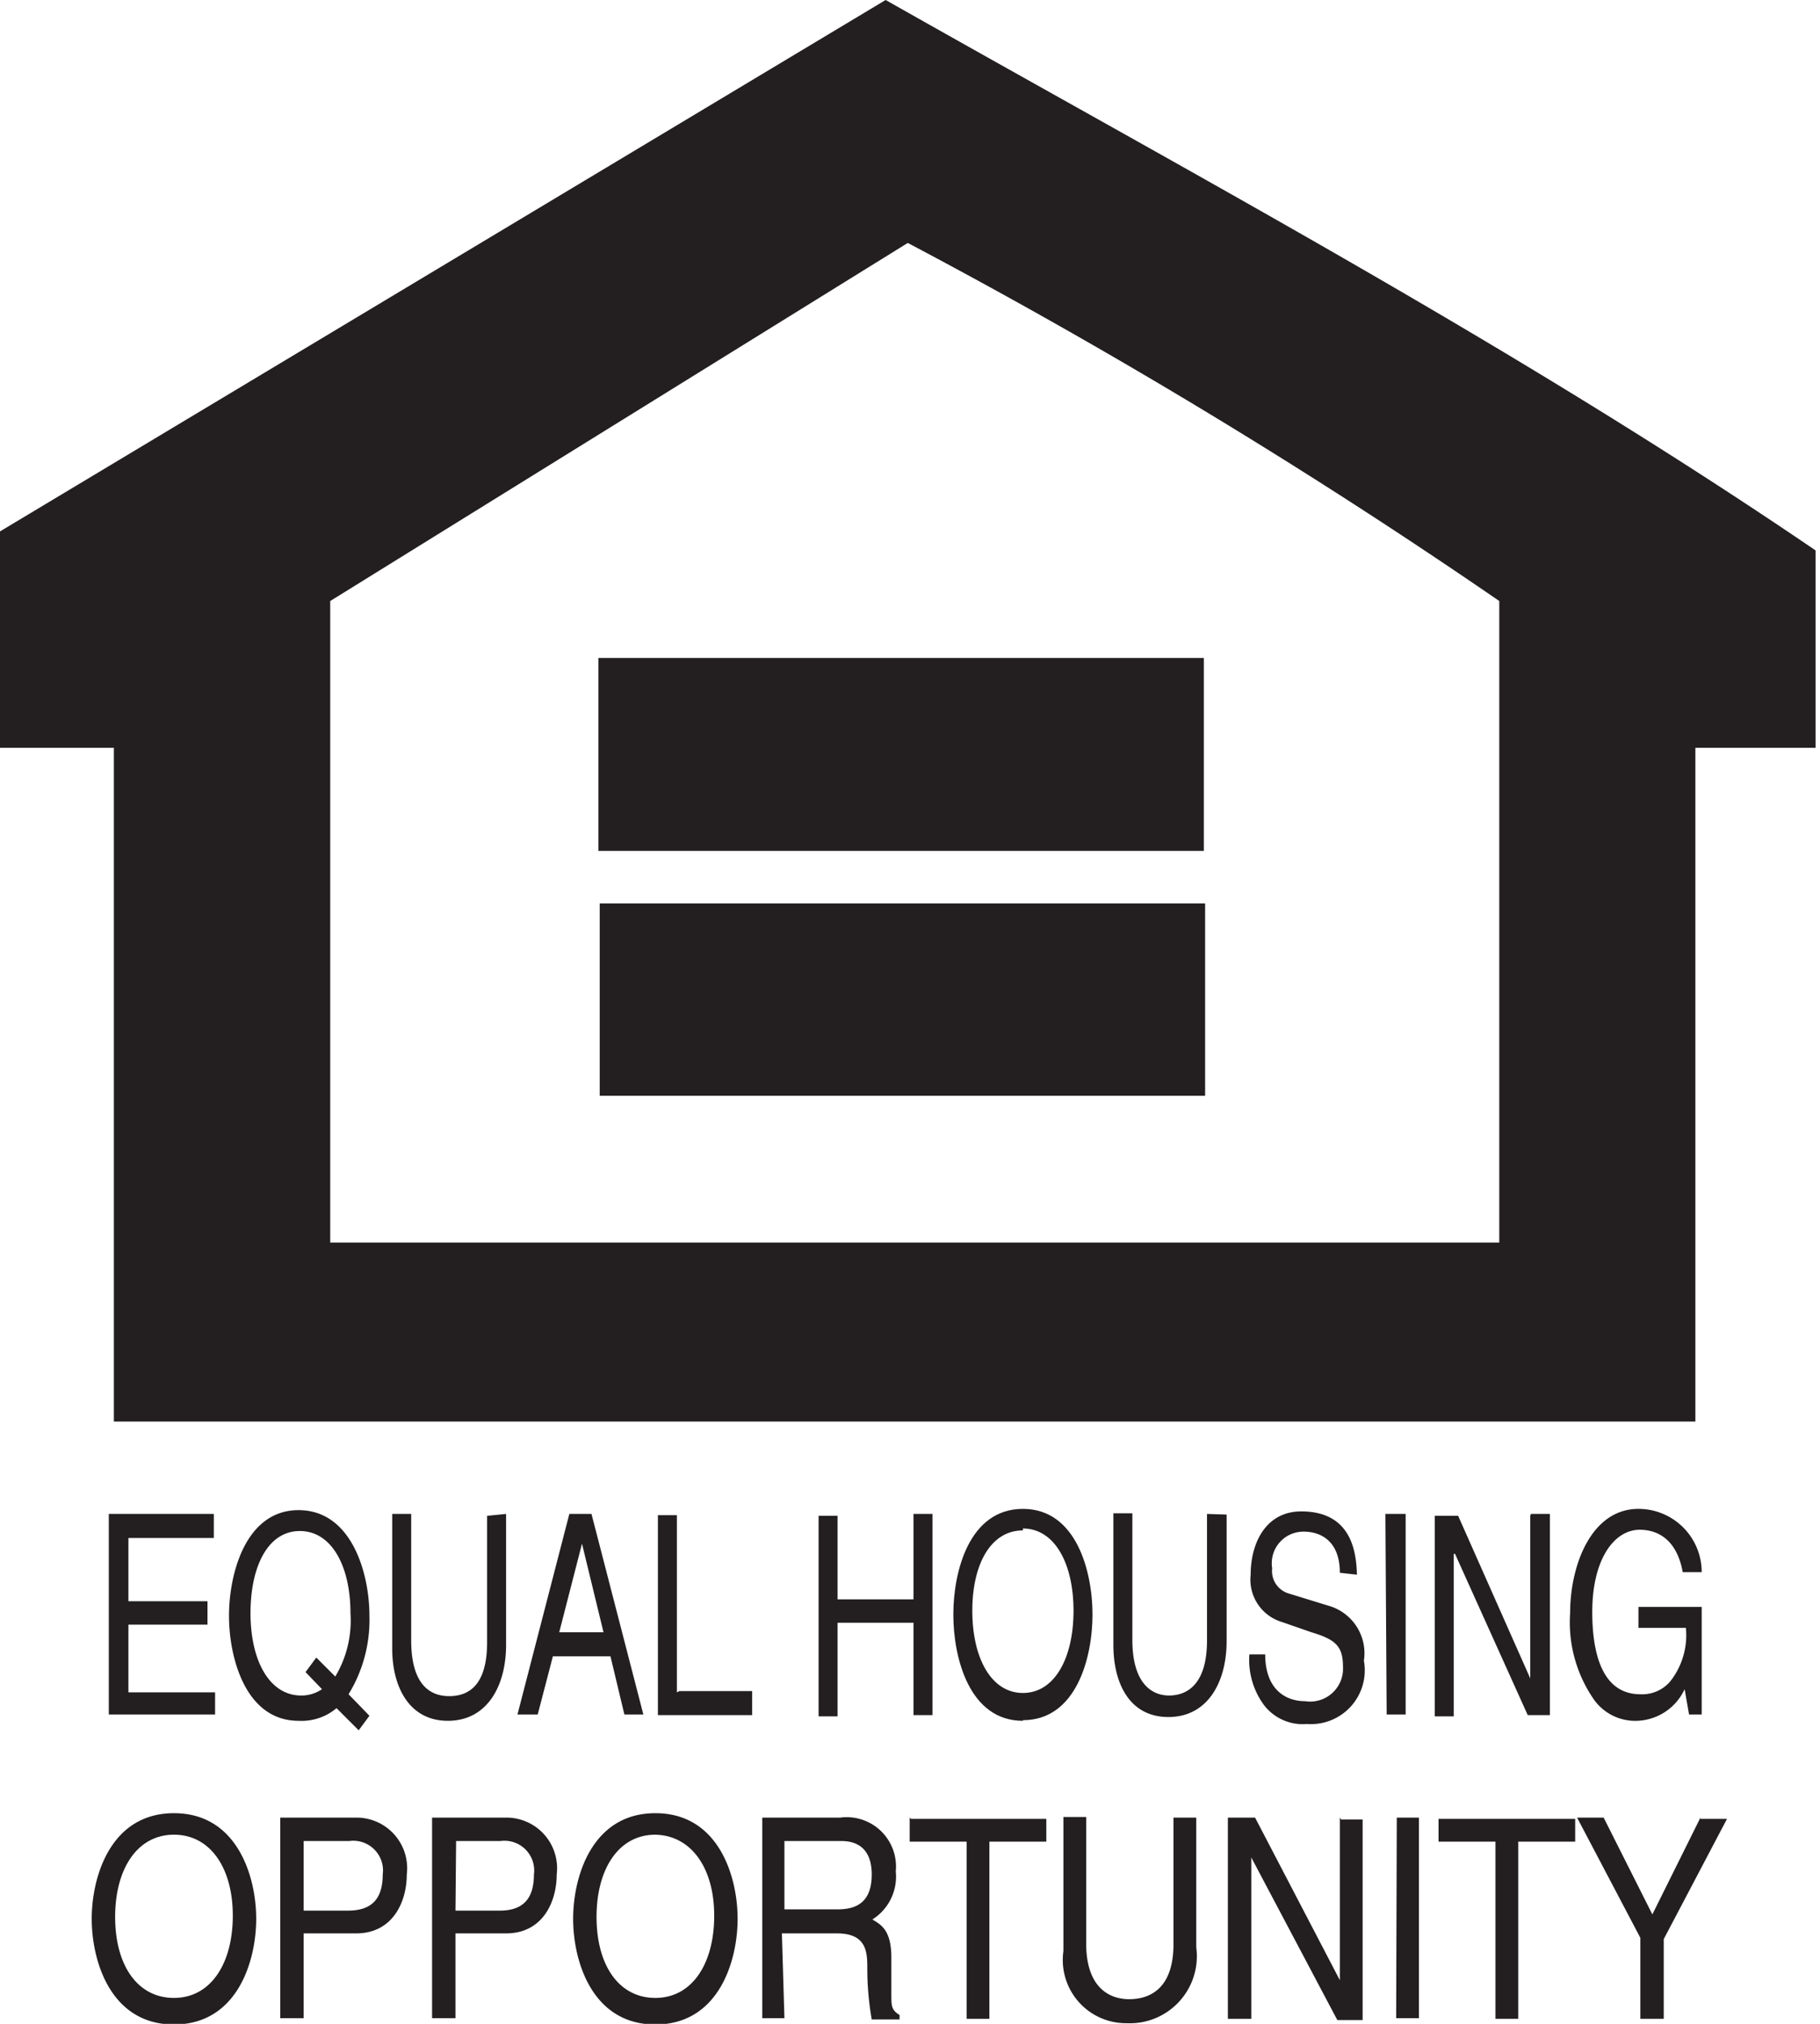 <svg xmlns="http://www.w3.org/2000/svg" width="28.77" height="31.99" viewBox="0 0 28.77 31.99"><defs><clipPath id="eho"><path fill="none" d="M0 0h28.77v32H0z"/></clipPath></defs><title>icon-eho</title><g fill="#231f20"><path d="M14 0L0 8.4v3.42h1.8v10.65h25V11.82h1.9V8.7C24 5.5 19 2.83 14 0m9.7 19.64H5.22V9.5l9.13-5.66A94.23 94.23 0 0 1 23.7 9.5z" clip-path="url(#eho)"/><path d="M9.48 14.28h9.57v3.04H9.48zm-.02-3.88h9.57v3.05H9.46zM3.4 27.1H1.72v-3.17h1.66v.38H2.03v1h1.25v.37H2.03v1.07H3.4v.38z"/><path d="M5.67 27.35L5.32 27a.86.86 0 0 1-.6.2c-.84 0-1.1-1-1.1-1.66s.26-1.67 1.1-1.67 1.12 1 1.12 1.67a2.25 2.25 0 0 1-.33 1.24l.33.34zM5 26.2l.3.3a1.72 1.72 0 0 0 .24-1c0-.75-.3-1.3-.8-1.3s-.78.55-.78 1.3.3 1.3.8 1.3a.57.57 0 0 0 .33-.1l-.26-.27zm3-2.27V26c0 .65-.3 1.2-.92 1.2s-.88-.55-.88-1.14v-2.13h.3v2c0 .7.3.88.6.88s.6-.16.6-.85v-2z" clip-path="url(#eho)"/><path d="M8.74 26.18l-.24.92h-.32L9 23.93h.35l.82 3.17h-.3l-.22-.92zm.8-.38l-.34-1.4-.36 1.4zm1.2.93h1.15v.38H10.4v-3.16h.3v2.8zm3.7-2.8h.3v3.18h-.3v-1.46h-1.2v1.48h-.3v-3.17h.3v1.32h1.2v-1.32z"/><g clip-path="url(#eho)"><path d="M16.17 27.2c-.85 0-1.1-1-1.1-1.68s.25-1.67 1.1-1.67 1.1 1 1.1 1.67-.25 1.67-1.1 1.67m0-3c-.5 0-.8.52-.8 1.27s.3 1.3.8 1.3.8-.55.8-1.3-.3-1.3-.8-1.3"/><path d="M19.08 23.93v2c0 .7-.32.87-.6.87s-.58-.2-.58-.88v-2h-.3V26c0 .6.25 1.14.87 1.14s.92-.55.92-1.2v-2zm2.1.93c0-.5-.3-.65-.57-.65a.5.5 0 0 0-.5.58.37.37 0 0 0 .27.4l.65.2a.78.78 0 0 1 .53.86.85.85 0 0 1-.9 1 .77.77 0 0 1-.68-.3 1.2 1.2 0 0 1-.23-.8H20c0 .57.34.74.63.74a.52.52 0 0 0 .6-.53c0-.33-.1-.44-.5-.56l-.46-.16a.7.7 0 0 1-.5-.75c0-.5.24-1 .8-1 .8 0 .87.65.88 1z"/></g><path d="M21.9 23.93h.32v3.17h-.3zm2.3 0h.3v3.18h-.35L23 24.56h-.02v2.57h-.3v-3.17h.37l1.14 2.57v-2.57z"/><g clip-path="url(#eho)"><path d="M25.9 25.4h1v1.7h-.2l-.07-.4a.86.86 0 0 1-.75.5.8.8 0 0 1-.7-.36 2.14 2.14 0 0 1-.36-1.34c0-.77.34-1.65 1.08-1.65a1 1 0 0 1 1 1h-.3c-.1-.55-.43-.67-.68-.67-.4 0-.75.46-.75 1.3 0 .64.15 1.3.76 1.3a.58.58 0 0 0 .47-.2 1.18 1.18 0 0 0 .25-.85h-.75zM2.75 32c-1 0-1.3-1-1.3-1.67s.3-1.67 1.3-1.67 1.3 1 1.3 1.67S3.75 32 2.75 32m0-3c-.58 0-.93.54-.93 1.3s.35 1.28.93 1.28.93-.54.93-1.3S3.32 29 2.75 29M4.8 31.9h-.37v-3.17h1.2a.8.8 0 0 1 .8.9c0 .43-.22.93-.8.93H4.8zm0-1.7h.7c.33 0 .55-.14.55-.57a.47.47 0 0 0-.53-.53H4.8zm2.4 1.7h-.37v-3.17H8a.8.8 0 0 1 .8.9c0 .43-.22.93-.8.93h-.8zm0-1.7h.7c.32 0 .54-.14.54-.57a.47.47 0 0 0-.53-.53h-.7zm3.16 1.8c-1 0-1.3-1-1.3-1.67s.3-1.67 1.3-1.67 1.3 1 1.3 1.67-.3 1.67-1.3 1.67m0-3c-.58 0-.93.54-.93 1.3s.35 1.28.93 1.28.93-.54.93-1.3-.37-1.28-.95-1.28"/><path d="M12.4 31.9h-.35v-3.17h1.23a.78.78 0 0 1 .88.85.8.8 0 0 1-.37.76c.13.08.3.16.3.6v.57c0 .2 0 .26.13.34v.07h-.44a4.7 4.7 0 0 1-.07-.8c0-.25 0-.56-.48-.56h-.87zm0-1.72h.84c.26 0 .54-.08.54-.55s-.3-.53-.48-.53h-.9z"/></g><path d="M14.38 28.73v.38h.9v2.8h.36v-2.8h.9v-.36H14.4z"/><path d="M18.55 28.73v2c0 .7-.37.87-.7.87s-.68-.2-.68-.88v-2h-.36v2.12a1 1 0 0 0 1 1.14 1.06 1.06 0 0 0 1.1-1.2v-2.05z" clip-path="url(#eho)"/><path d="M21.18 28.73v2.57l-1.34-2.57h-.43v3.18h.37v-2.55l1.36 2.57h.4v-3.17h-.34zm.9 0h.35v3.17h-.36zm.66 0v.38h.9v2.8H24v-2.8h.9v-.36h-2.16zm4.14 0l-.76 1.53-.77-1.53h-.42l1 1.9v1.28h.37v-1.26l1-1.9h-.42z"/></g></svg>